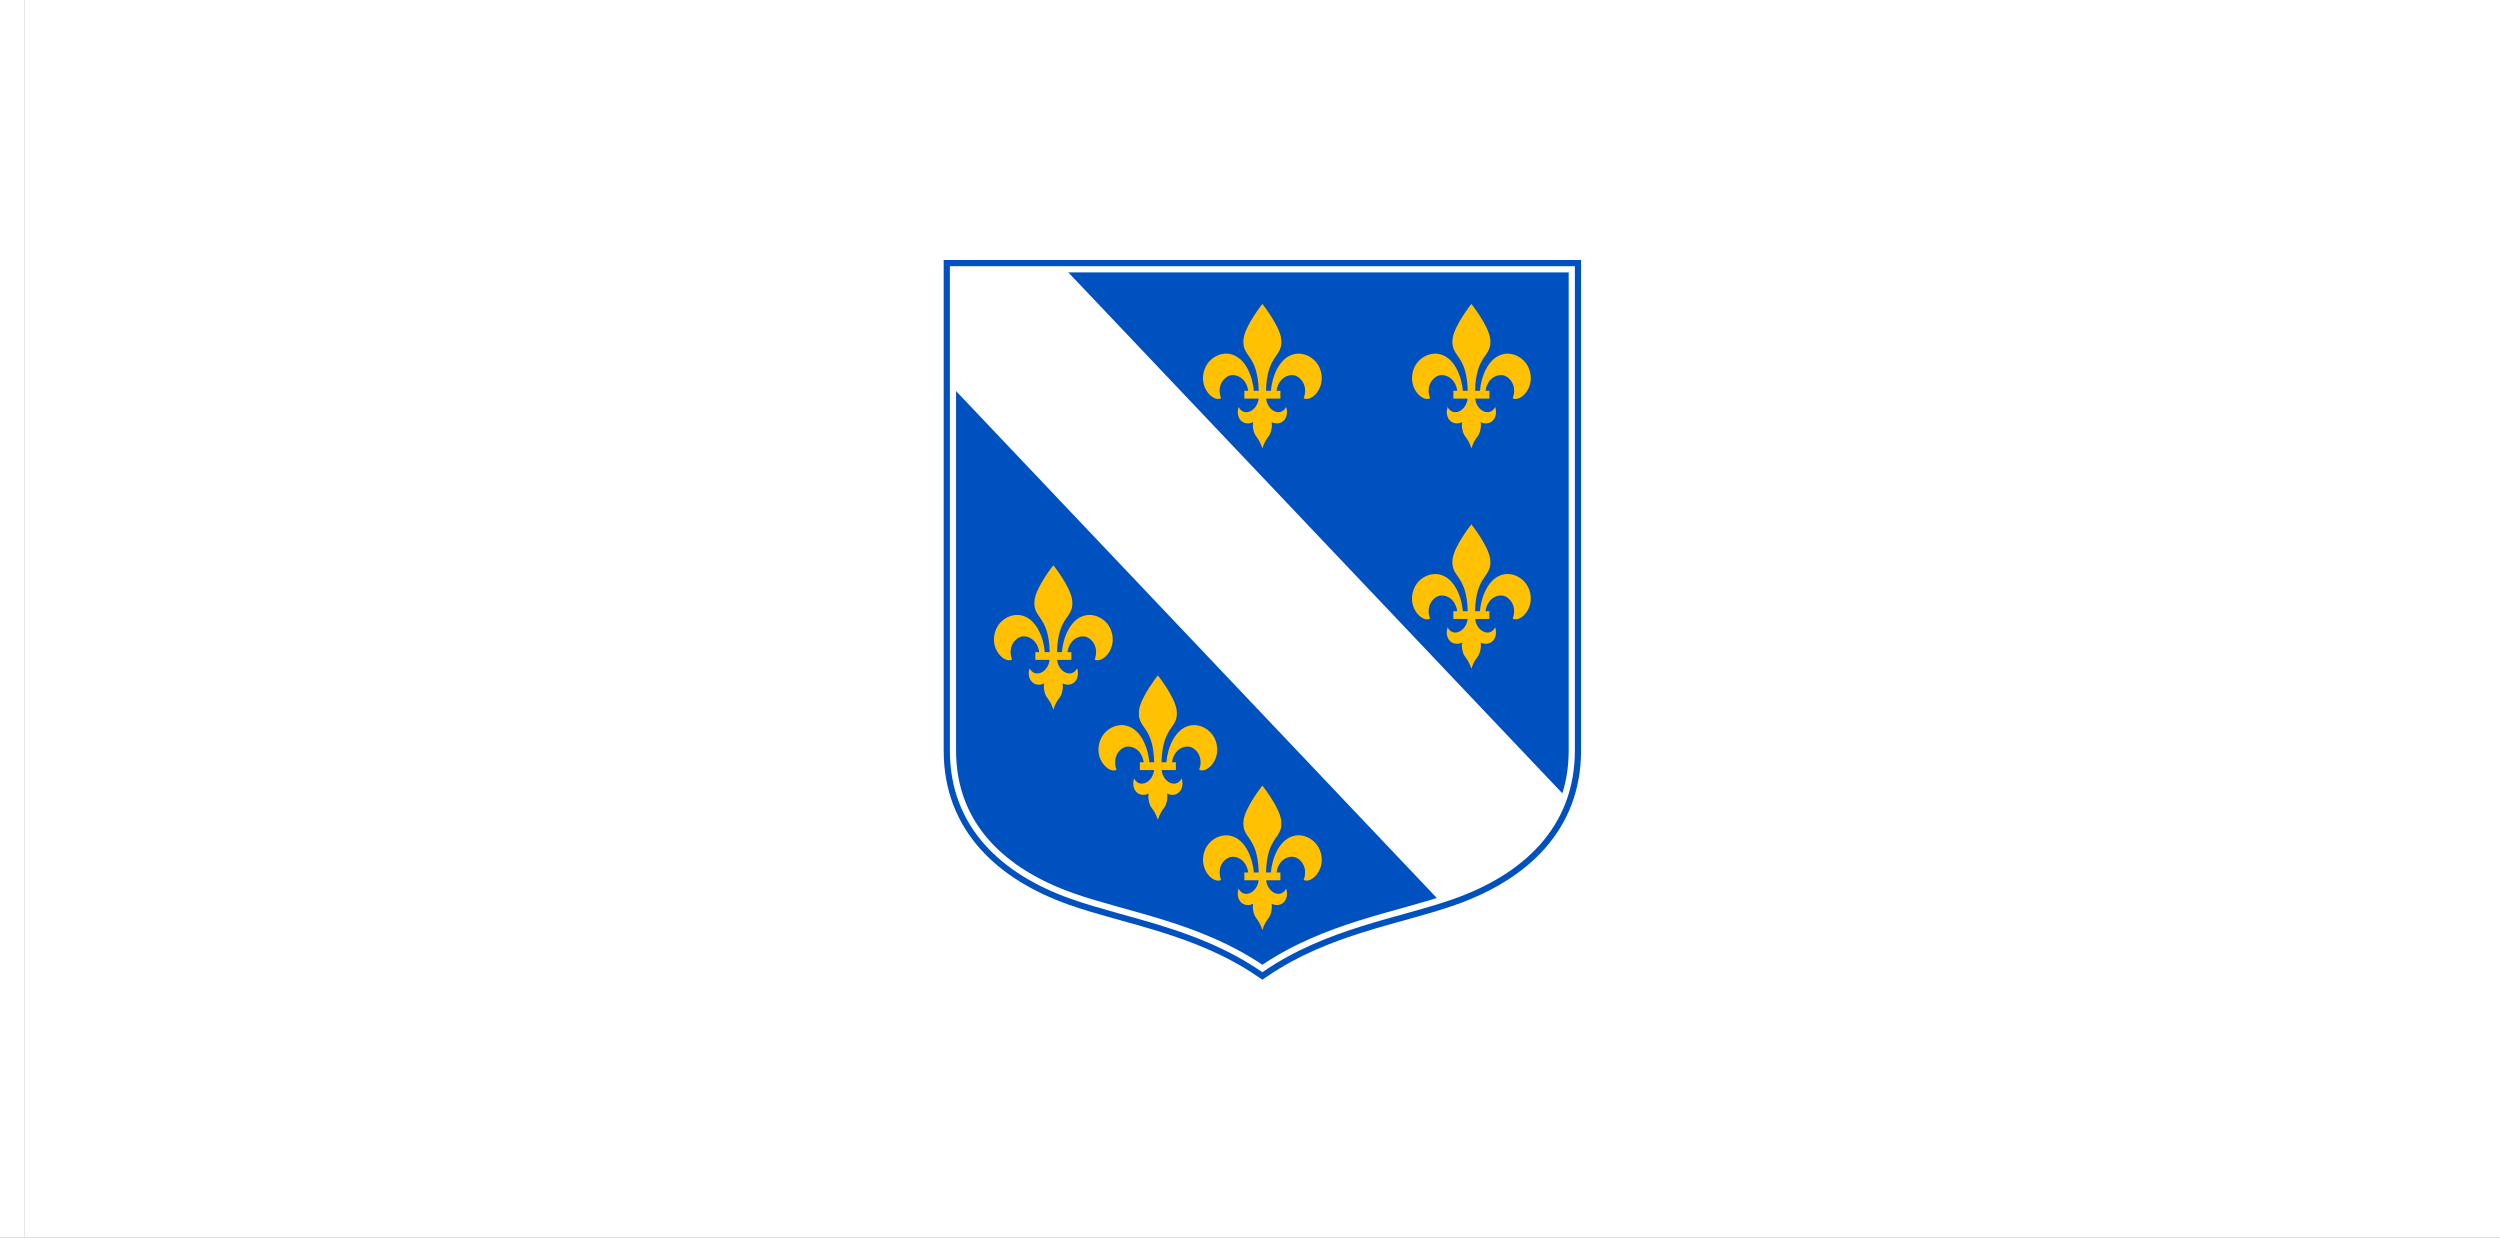 <?xml version="1.0" encoding="UTF-8" standalone="no"?>
<!-- Created with Inkscape (http://www.inkscape.org/) -->

<svg
   width="3636"
   height="1800"
   viewBox="0 0 962.025 476.25"
   version="1.1"
   id="svg8"
   inkscape:export-filename="C:\Users\厂永刄先生\Documents\GXI3CW2\JáÈŭcèŭ\Maqkàla\Maqkàla.png"
   inkscape:export-xdpi="96"
   inkscape:export-ydpi="96"
   inkscape:version="1.3 (0e150ed6c4, 2023-07-21)"
   sodipodi:docname="PU1-HE - コピー.svg"
   xmlns:inkscape="http://www.inkscape.org/namespaces/inkscape"
   xmlns:sodipodi="http://sodipodi.sourceforge.net/DTD/sodipodi-0.dtd"
   xmlns="http://www.w3.org/2000/svg"
   xmlns:svg="http://www.w3.org/2000/svg"
   xmlns:rdf="http://www.w3.org/1999/02/22-rdf-syntax-ns#"
   xmlns:cc="http://creativecommons.org/ns#"
   xmlns:dc="http://purl.org/dc/elements/1.1/">
  <rect x="0" y="0" width="962.025" height="476.25" fill="#808080" stroke="none"/>
  <defs
     id="defs2" />
  <sodipodi:namedview
     id="base"
     pagecolor="#ffffff"
     bordercolor="#666666"
     borderopacity="1.0"
     inkscape:pageopacity="0.0"
     inkscape:pageshadow="2"
     inkscape:zoom="0.24532453"
     inkscape:cx="725.56951"
     inkscape:cy="576.787"
     inkscape:document-units="px"
     inkscape:current-layer="layer1"
     showgrid="false"
     units="px"
     fit-margin-top="0"
     fit-margin-left="0"
     fit-margin-right="0"
     fit-margin-bottom="0"
     inkscape:showpageshadow="false"
     inkscape:snap-intersection-paths="true"
     inkscape:object-paths="false"
     inkscape:pagecheckerboard="true"
     inkscape:snap-smooth-nodes="false"
     inkscape:window-width="1920"
     inkscape:window-height="1009"
     inkscape:window-x="-8"
     inkscape:window-y="-8"
     inkscape:window-maximized="1"
     inkscape:object-nodes="true"
     inkscape:deskcolor="#505050" />
  <g
     inkscape:label="レイヤー 1"
     inkscape:groupmode="layer"
     id="layer1"
     transform="translate(112.335,-299.268)">
    <path
       sodipodi:nodetypes="ccccc"
       inkscape:connector-curvature="0"
       id="path832"
       d="m 849.691,299.268 h -952.5 v 476.25 h 952.5 z"
       style="fill:#ffffff;fill-opacity:1;stroke:none;stroke-width:2.48px;stroke-linecap:butt;stroke-linejoin:miter;stroke-opacity:1" />
    <path
       sodipodi:nodetypes="csscsscc"
       inkscape:connector-curvature="0"
       id="path13"
       d="m 492.503,402.902 v 185.163 c 0,28.925 -19.524,46.699 -45.867,56.011 -21.236,7.507 -48.558,11.119 -73.196,27.87 -24.638,-16.751 -51.96,-20.363 -73.196,-27.87 -26.343,-9.312 -45.867,-27.086 -45.867,-56.011 V 402.902 Z"
       style="fill:none;fill-opacity:1;stroke:#0051c0;stroke-width:7.144;stroke-linecap:butt;stroke-linejoin:miter;stroke-miterlimit:4;stroke-dasharray:none;stroke-opacity:1" />
    <g
       id="g5"
       transform="translate(1.5e-5)">
      <path
         sodipodi:nodetypes="csscsscc"
         inkscape:connector-curvature="0"
         id="path2982"
         d="m 492.503,402.902 v 185.163 c 0,28.925 -19.524,46.699 -45.867,56.011 -21.236,7.507 -48.558,11.119 -73.196,27.87 -24.638,-16.751 -51.96,-20.363 -73.196,-27.87 -26.343,-9.312 -45.867,-27.086 -45.867,-56.011 V 402.902 Z"
         style="fill:#0051c0;fill-opacity:1;stroke:none;stroke-width:0.479;stroke-linecap:butt;stroke-linejoin:round;stroke-miterlimit:4;stroke-dasharray:none;stroke-opacity:1" />
      <path
         sodipodi:nodetypes="cccsccc"
         inkscape:connector-curvature="0"
         id="path2994"
         d="m 254.378,402.902 v 45.609 l 187.098,197.276 c 1.751,-0.553 3.481,-1.118 5.161,-1.711 20.558,-7.267 36.962,-19.687 43.176,-38.539 L 297.633,402.902 Z"
         style="color:#000000;font-style:normal;font-variant:normal;font-weight:normal;font-stretch:normal;font-size:medium;line-height:normal;font-family:sans-serif;font-variant-ligatures:normal;font-variant-position:normal;font-variant-caps:normal;font-variant-numeric:normal;font-variant-alternates:normal;font-feature-settings:normal;text-indent:0;text-align:start;text-decoration:none;text-decoration-line:none;text-decoration-style:solid;text-decoration-color:#000000;letter-spacing:normal;word-spacing:normal;text-transform:none;writing-mode:lr-tb;direction:ltr;text-orientation:mixed;dominant-baseline:auto;baseline-shift:baseline;text-anchor:start;white-space:normal;shape-padding:0;clip-rule:nonzero;display:inline;overflow:visible;visibility:visible;isolation:auto;mix-blend-mode:normal;color-interpolation:sRGB;color-interpolation-filters:linearRGB;solid-color:#000000;solid-opacity:1;vector-effect:none;fill:#ffffff;fill-opacity:1;fill-rule:nonzero;stroke:none;stroke-width:0.479;stroke-linecap:square;stroke-linejoin:round;stroke-miterlimit:4;stroke-dasharray:none;stroke-dashoffset:0;stroke-opacity:1;color-rendering:auto;image-rendering:auto;shape-rendering:auto;text-rendering:auto;enable-background:accumulate" />
      <path
         style="fill:#ffc101;fill-opacity:1;stroke:none;stroke-width:0.46;stroke-linecap:round;stroke-linejoin:round;stroke-miterlimit:4;stroke-dasharray:none;stroke-opacity:1"
         d="m 374.851,635.009 c 0.353,-14.495 6.701,-12.762 5.824,-20.042 -0.607,-5.04 -7.234,-13.401 -7.234,-13.401 0,0 -6.627,8.361 -7.234,13.401 -0.877,7.279 5.471,5.546 5.824,20.042 l -1.874,-8e-5 c -0.402,-5.143 -3.071,-12.947 -9.184,-14.169 -3.776,-0.755 -8.257,1.601 -9.798,5.935 -2.486,6.988 3.467,12.72 6.377,11.104 -1.788,-4.773 1.108,-8.042 3.197,-8.717 2.465,-0.797 6.484,0.732 7.252,5.848 l -1.495,8e-5 v 2.99 h 5.488 c -0.527,4.782 -5.635,7.237 -7.705,3.213 -1.086,3.427 0.718,6.484 3.837,6.334 0.635,-0.03 1.221,-0.215 1.759,-0.524 -0.123,0.738 -0.158,1.466 -0.048,2.196 0.614,4.068 1.859,2.769 3.605,7.911 1.746,-5.142 2.99,-3.843 3.605,-7.911 0.11,-0.73 0.076,-1.458 -0.047,-2.196 0.537,0.309 1.123,0.493 1.758,0.524 3.119,0.149 4.923,-2.908 3.837,-6.334 -2.07,4.024 -7.178,1.569 -7.705,-3.213 h 5.488 v -2.99 l -1.495,-8e-5 c 0.768,-5.116 4.787,-6.644 7.252,-5.848 2.088,0.675 4.985,3.943 3.197,8.717 2.91,1.617 8.863,-4.116 6.377,-11.104 -1.542,-4.334 -6.022,-6.69 -9.798,-5.935 -6.112,1.223 -8.782,9.026 -9.184,14.169 z"
         id="path882"
         inkscape:connector-curvature="0"
         sodipodi:nodetypes="cscsccsscscccccscscscscccccscsscc" />
      <path
         style="fill:#ffc101;fill-opacity:1;stroke:none;stroke-width:0.46;stroke-linecap:round;stroke-linejoin:round;stroke-miterlimit:4;stroke-dasharray:none;stroke-opacity:1"
         d="m 294.42,550.203 c 0.353,-14.495 6.701,-12.762 5.824,-20.042 -0.607,-5.04 -7.234,-13.401 -7.234,-13.401 0,0 -6.627,8.361 -7.234,13.401 -0.877,7.279 5.471,5.546 5.824,20.042 l -1.874,-8e-5 c -0.402,-5.143 -3.071,-12.947 -9.184,-14.169 -3.776,-0.755 -8.257,1.601 -9.798,5.935 -2.486,6.988 3.467,12.72 6.377,11.104 -1.788,-4.773 1.108,-8.042 3.197,-8.717 2.465,-0.797 6.484,0.732 7.252,5.848 l -1.495,8e-5 v 2.99 h 5.488 c -0.527,4.782 -5.635,7.237 -7.705,3.213 -1.086,3.427 0.718,6.484 3.837,6.334 0.635,-0.03 1.221,-0.215 1.759,-0.524 -0.123,0.738 -0.158,1.466 -0.048,2.196 0.614,4.068 1.859,2.769 3.605,7.911 1.746,-5.142 2.99,-3.843 3.605,-7.911 0.11,-0.73 0.076,-1.458 -0.047,-2.196 0.537,0.309 1.123,0.493 1.758,0.524 3.119,0.149 4.923,-2.908 3.837,-6.334 -2.07,4.024 -7.178,1.569 -7.705,-3.213 h 5.488 v -2.99 l -1.495,-8e-5 c 0.768,-5.116 4.787,-6.644 7.252,-5.848 2.088,0.675 4.985,3.943 3.197,8.717 2.91,1.617 8.863,-4.116 6.377,-11.104 -1.542,-4.334 -6.022,-6.69 -9.798,-5.935 -6.112,1.223 -8.782,9.026 -9.184,14.169 z"
         id="path882-4"
         inkscape:connector-curvature="0"
         sodipodi:nodetypes="cscsccsscscccccscscscscccccscsscc" />
      <path
         style="fill:#ffc101;fill-opacity:1;stroke:none;stroke-width:0.46;stroke-linecap:round;stroke-linejoin:round;stroke-miterlimit:4;stroke-dasharray:none;stroke-opacity:1"
         d="m 334.635,592.606 c 0.353,-14.495 6.701,-12.762 5.824,-20.042 -0.607,-5.04 -7.234,-13.401 -7.234,-13.401 0,0 -6.627,8.361 -7.234,13.401 -0.877,7.279 5.471,5.546 5.824,20.042 l -1.874,-8e-5 c -0.402,-5.143 -3.071,-12.947 -9.184,-14.169 -3.776,-0.755 -8.257,1.601 -9.798,5.935 -2.486,6.988 3.467,12.72 6.377,11.104 -1.788,-4.773 1.108,-8.042 3.197,-8.717 2.465,-0.797 6.484,0.732 7.252,5.848 l -1.495,8e-5 v 2.99 h 5.488 c -0.527,4.782 -5.635,7.237 -7.705,3.213 -1.086,3.427 0.718,6.484 3.837,6.334 0.635,-0.03 1.221,-0.215 1.759,-0.524 -0.123,0.738 -0.158,1.466 -0.048,2.196 0.614,4.068 1.859,2.769 3.605,7.911 1.746,-5.142 2.99,-3.843 3.605,-7.911 0.11,-0.73 0.076,-1.458 -0.047,-2.196 0.537,0.309 1.123,0.493 1.758,0.524 3.119,0.149 4.923,-2.908 3.837,-6.334 -2.07,4.024 -7.178,1.569 -7.705,-3.213 h 5.488 v -2.99 l -1.495,-8e-5 c 0.768,-5.116 4.787,-6.644 7.252,-5.848 2.088,0.675 4.985,3.943 3.197,8.717 2.91,1.617 8.863,-4.116 6.377,-11.104 -1.542,-4.334 -6.022,-6.69 -9.798,-5.935 -6.112,1.223 -8.782,9.026 -9.184,14.169 z"
         id="path1"
         inkscape:connector-curvature="0"
         sodipodi:nodetypes="cscsccsscscccccscscscscccccscsscc" />
      <path
         style="fill:#ffc101;fill-opacity:1;stroke:none;stroke-width:0.46;stroke-linecap:round;stroke-linejoin:round;stroke-miterlimit:4;stroke-dasharray:none;stroke-opacity:1"
         d="m 374.851,449.661 c 0.353,-14.495 6.701,-12.762 5.824,-20.042 -0.607,-5.04 -7.234,-13.401 -7.234,-13.401 0,0 -6.627,8.361 -7.234,13.401 -0.877,7.279 5.471,5.546 5.824,20.042 l -1.874,-8e-5 c -0.402,-5.143 -3.071,-12.947 -9.184,-14.169 -3.776,-0.755 -8.257,1.601 -9.798,5.935 -2.486,6.988 3.467,12.72 6.377,11.104 -1.788,-4.773 1.108,-8.042 3.197,-8.717 2.465,-0.797 6.484,0.732 7.252,5.848 l -1.495,8e-5 v 2.99 h 5.488 c -0.527,4.782 -5.635,7.237 -7.705,3.213 -1.086,3.427 0.718,6.484 3.837,6.334 0.635,-0.03 1.221,-0.215 1.759,-0.524 -0.123,0.738 -0.158,1.466 -0.048,2.196 0.614,4.068 1.859,2.769 3.605,7.911 1.746,-5.142 2.99,-3.843 3.605,-7.911 0.11,-0.73 0.076,-1.458 -0.047,-2.196 0.537,0.309 1.123,0.493 1.758,0.524 3.119,0.149 4.923,-2.908 3.837,-6.334 -2.07,4.024 -7.178,1.569 -7.705,-3.213 h 5.488 v -2.99 l -1.495,-8e-5 c 0.768,-5.116 4.787,-6.644 7.252,-5.848 2.088,0.675 4.985,3.943 3.197,8.717 2.91,1.617 8.863,-4.116 6.377,-11.104 -1.542,-4.334 -6.022,-6.69 -9.798,-5.935 -6.112,1.223 -8.782,9.026 -9.184,14.169 z"
         id="path2"
         inkscape:connector-curvature="0"
         sodipodi:nodetypes="cscsccsscscccccscscscscccccscsscc" />
      <path
         style="fill:#ffc101;fill-opacity:1;stroke:none;stroke-width:0.46;stroke-linecap:round;stroke-linejoin:round;stroke-miterlimit:4;stroke-dasharray:none;stroke-opacity:1"
         d="m 455.281,534.467 c 0.353,-14.495 6.701,-12.762 5.824,-20.042 -0.607,-5.04 -7.234,-13.401 -7.234,-13.401 0,0 -6.627,8.361 -7.234,13.401 -0.877,7.279 5.471,5.546 5.824,20.042 l -1.874,-8e-5 c -0.402,-5.143 -3.071,-12.947 -9.184,-14.169 -3.776,-0.755 -8.257,1.601 -9.798,5.935 -2.486,6.988 3.467,12.72 6.377,11.104 -1.788,-4.773 1.108,-8.042 3.197,-8.717 2.465,-0.797 6.484,0.732 7.252,5.848 l -1.495,8e-5 v 2.99 h 5.488 c -0.527,4.782 -5.635,7.237 -7.705,3.213 -1.086,3.427 0.718,6.484 3.837,6.334 0.635,-0.03 1.221,-0.215 1.759,-0.524 -0.123,0.738 -0.158,1.466 -0.048,2.196 0.614,4.068 1.859,2.769 3.605,7.911 1.746,-5.142 2.99,-3.843 3.605,-7.911 0.11,-0.73 0.076,-1.458 -0.047,-2.196 0.537,0.309 1.123,0.493 1.758,0.524 3.119,0.149 4.923,-2.908 3.837,-6.334 -2.07,4.024 -7.178,1.569 -7.705,-3.213 h 5.488 v -2.99 l -1.495,-8e-5 c 0.768,-5.116 4.787,-6.644 7.252,-5.848 2.088,0.675 4.985,3.943 3.197,8.717 2.91,1.617 8.863,-4.116 6.377,-11.104 -1.542,-4.334 -6.022,-6.69 -9.798,-5.935 -6.112,1.223 -8.782,9.026 -9.184,14.169 z"
         id="path2-2"
         inkscape:connector-curvature="0"
         sodipodi:nodetypes="cscsccsscscccccscscscscccccscsscc" />
      <path
         style="fill:#ffc101;fill-opacity:1;stroke:none;stroke-width:0.46;stroke-linecap:round;stroke-linejoin:round;stroke-miterlimit:4;stroke-dasharray:none;stroke-opacity:1"
         d="m 452.461,449.661 c -0.353,-14.495 -6.701,-12.762 -5.824,-20.042 0.607,-5.04 7.234,-13.401 7.234,-13.401 0,0 6.627,8.361 7.234,13.401 0.877,7.279 -5.471,5.546 -5.824,20.042 l 1.874,-8e-5 c 0.402,-5.143 3.071,-12.947 9.184,-14.169 3.776,-0.755 8.257,1.601 9.798,5.935 2.486,6.988 -3.467,12.72 -6.377,11.104 1.788,-4.773 -1.108,-8.042 -3.197,-8.717 -2.465,-0.797 -6.484,0.732 -7.252,5.848 l 1.495,8e-5 v 2.99 h -5.488 c 0.527,4.782 5.635,7.237 7.705,3.213 1.086,3.427 -0.718,6.484 -3.837,6.334 -0.635,-0.03 -1.221,-0.215 -1.759,-0.524 0.123,0.738 0.158,1.466 0.048,2.196 -0.614,4.068 -1.859,2.769 -3.605,7.911 -1.746,-5.142 -2.99,-3.843 -3.605,-7.911 -0.11,-0.73 -0.076,-1.458 0.047,-2.196 -0.537,0.309 -1.123,0.493 -1.758,0.524 -3.119,0.149 -4.923,-2.908 -3.837,-6.334 2.07,4.024 7.178,1.569 7.705,-3.213 h -5.488 v -2.99 l 1.495,-8e-5 c -0.768,-5.116 -4.787,-6.644 -7.252,-5.848 -2.088,0.675 -4.985,3.943 -3.197,8.717 -2.91,1.617 -8.863,-4.116 -6.377,-11.104 1.542,-4.334 6.022,-6.69 9.798,-5.935 6.112,1.223 8.782,9.026 9.184,14.169 z"
         id="path5"
         inkscape:connector-curvature="0"
         sodipodi:nodetypes="cscsccsscscccccscscscscccccscsscc" />
    </g>
    <path
       style="fill:#ffffff;fill-opacity:1;stroke:none;stroke-width:0.512px;stroke-linecap:butt;stroke-linejoin:miter;stroke-opacity:1"
       d="m -102.81,299.268 h -9.525 v 476.25 h 9.525 z"
       id="path819"
       inkscape:connector-curvature="0"
       sodipodi:nodetypes="ccccc" />
    <path
       sodipodi:nodetypes="csscsscc"
       inkscape:connector-curvature="0"
       id="path6"
       d="m 492.503,402.902 v 185.163 c 0,28.925 -19.524,46.699 -45.867,56.011 -21.236,7.507 -48.558,11.119 -73.196,27.87 -24.638,-16.751 -51.96,-20.363 -73.196,-27.87 -26.343,-9.312 -45.867,-27.086 -45.867,-56.011 V 402.902 Z"
       style="fill:none;fill-opacity:1;stroke:#ffffff;stroke-width:2.381;stroke-linecap:butt;stroke-linejoin:miter;stroke-miterlimit:4;stroke-dasharray:none;stroke-opacity:1" />
  </g>
</svg>
